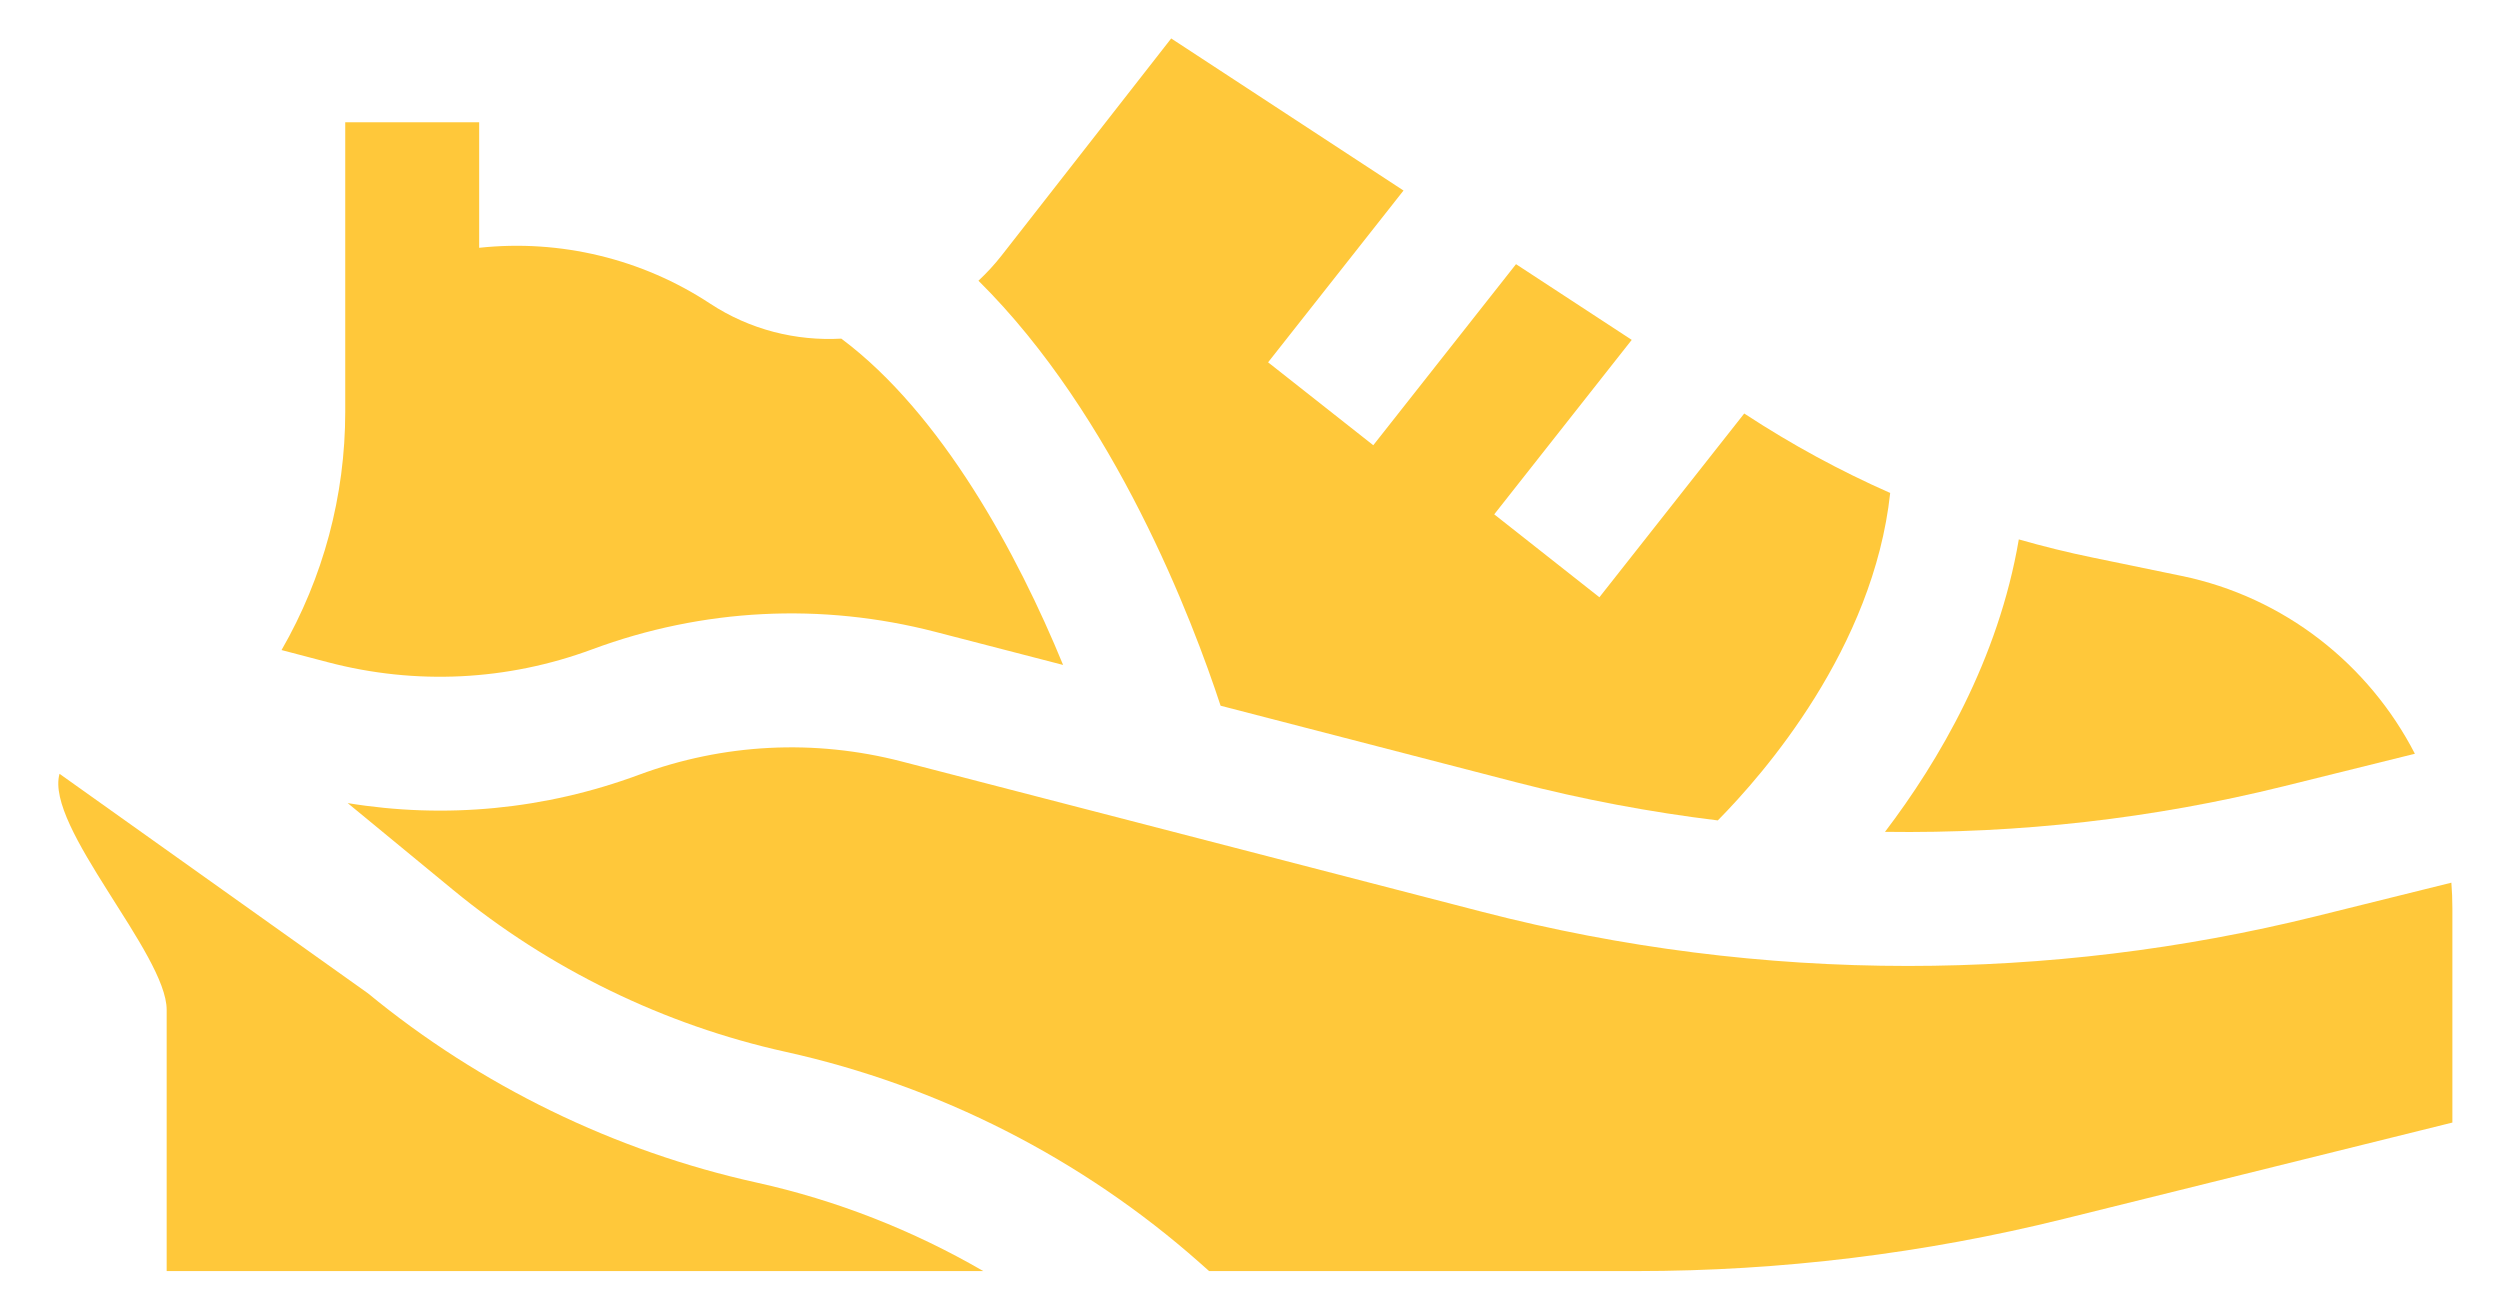 <svg width="42" height="22" viewBox="0 0 42 22" fill="none" xmlns="http://www.w3.org/2000/svg">
<path d="M9.951 10.908C11.806 10.22 13.798 10.119 15.713 10.615L17.86 11.171C17.099 9.315 15.824 6.951 14.134 5.689C13.376 5.731 12.601 5.542 11.929 5.1C10.785 4.347 9.41 4.017 8.05 4.163V2.054H5.8V6.919C5.8 8.33 5.431 9.704 4.73 10.921L5.511 11.126C6.986 11.513 8.521 11.438 9.951 10.908V10.908Z" fill="#FFC83A"/>
<path d="M38.906 15.394C36.662 15.95 34.357 16.228 32.053 16.228C29.648 16.228 27.245 15.925 24.91 15.321L15.149 12.793C13.682 12.413 12.155 12.49 10.733 13.017C9.157 13.601 7.483 13.761 5.841 13.492L7.613 14.951C9.226 16.279 11.158 17.22 13.199 17.671C15.773 18.24 18.177 19.464 20.152 21.211L20.313 21.354H27.498C29.913 21.354 32.326 21.059 34.669 20.478L41.2 18.859V15.258C41.2 15.114 41.194 14.971 41.183 14.829L38.906 15.394Z" fill="#FFC83A"/>
<path d="M20.506 11.856L25.475 13.143C26.589 13.431 27.72 13.644 28.859 13.783C29.631 13.002 31.474 10.889 31.755 8.282C30.913 7.91 30.1 7.469 29.322 6.959L29.303 6.947L26.87 10.034L25.103 8.641L27.413 5.71L25.469 4.438L23.071 7.48L21.304 6.087L23.579 3.201L19.676 0.646L16.825 4.295C16.706 4.447 16.576 4.587 16.438 4.716C18.738 6.994 20.041 10.439 20.506 11.856V11.856Z" fill="#FFC83A"/>
<path d="M31.668 13.975C33.919 14.007 36.173 13.753 38.364 13.21L40.57 12.663C39.799 11.165 38.379 10.031 36.649 9.675L35.161 9.368C34.741 9.282 34.326 9.179 33.916 9.062C33.573 11.081 32.574 12.783 31.668 13.975V13.975Z" fill="#FFC83A"/>
<path d="M12.714 19.868C10.327 19.341 8.069 18.241 6.182 16.688L1 13C0.753 13.89 2.8 16.027 2.8 16.964V21.354H16.519C15.338 20.669 14.053 20.164 12.714 19.868Z" fill="#FFC83A"/>
</svg>
